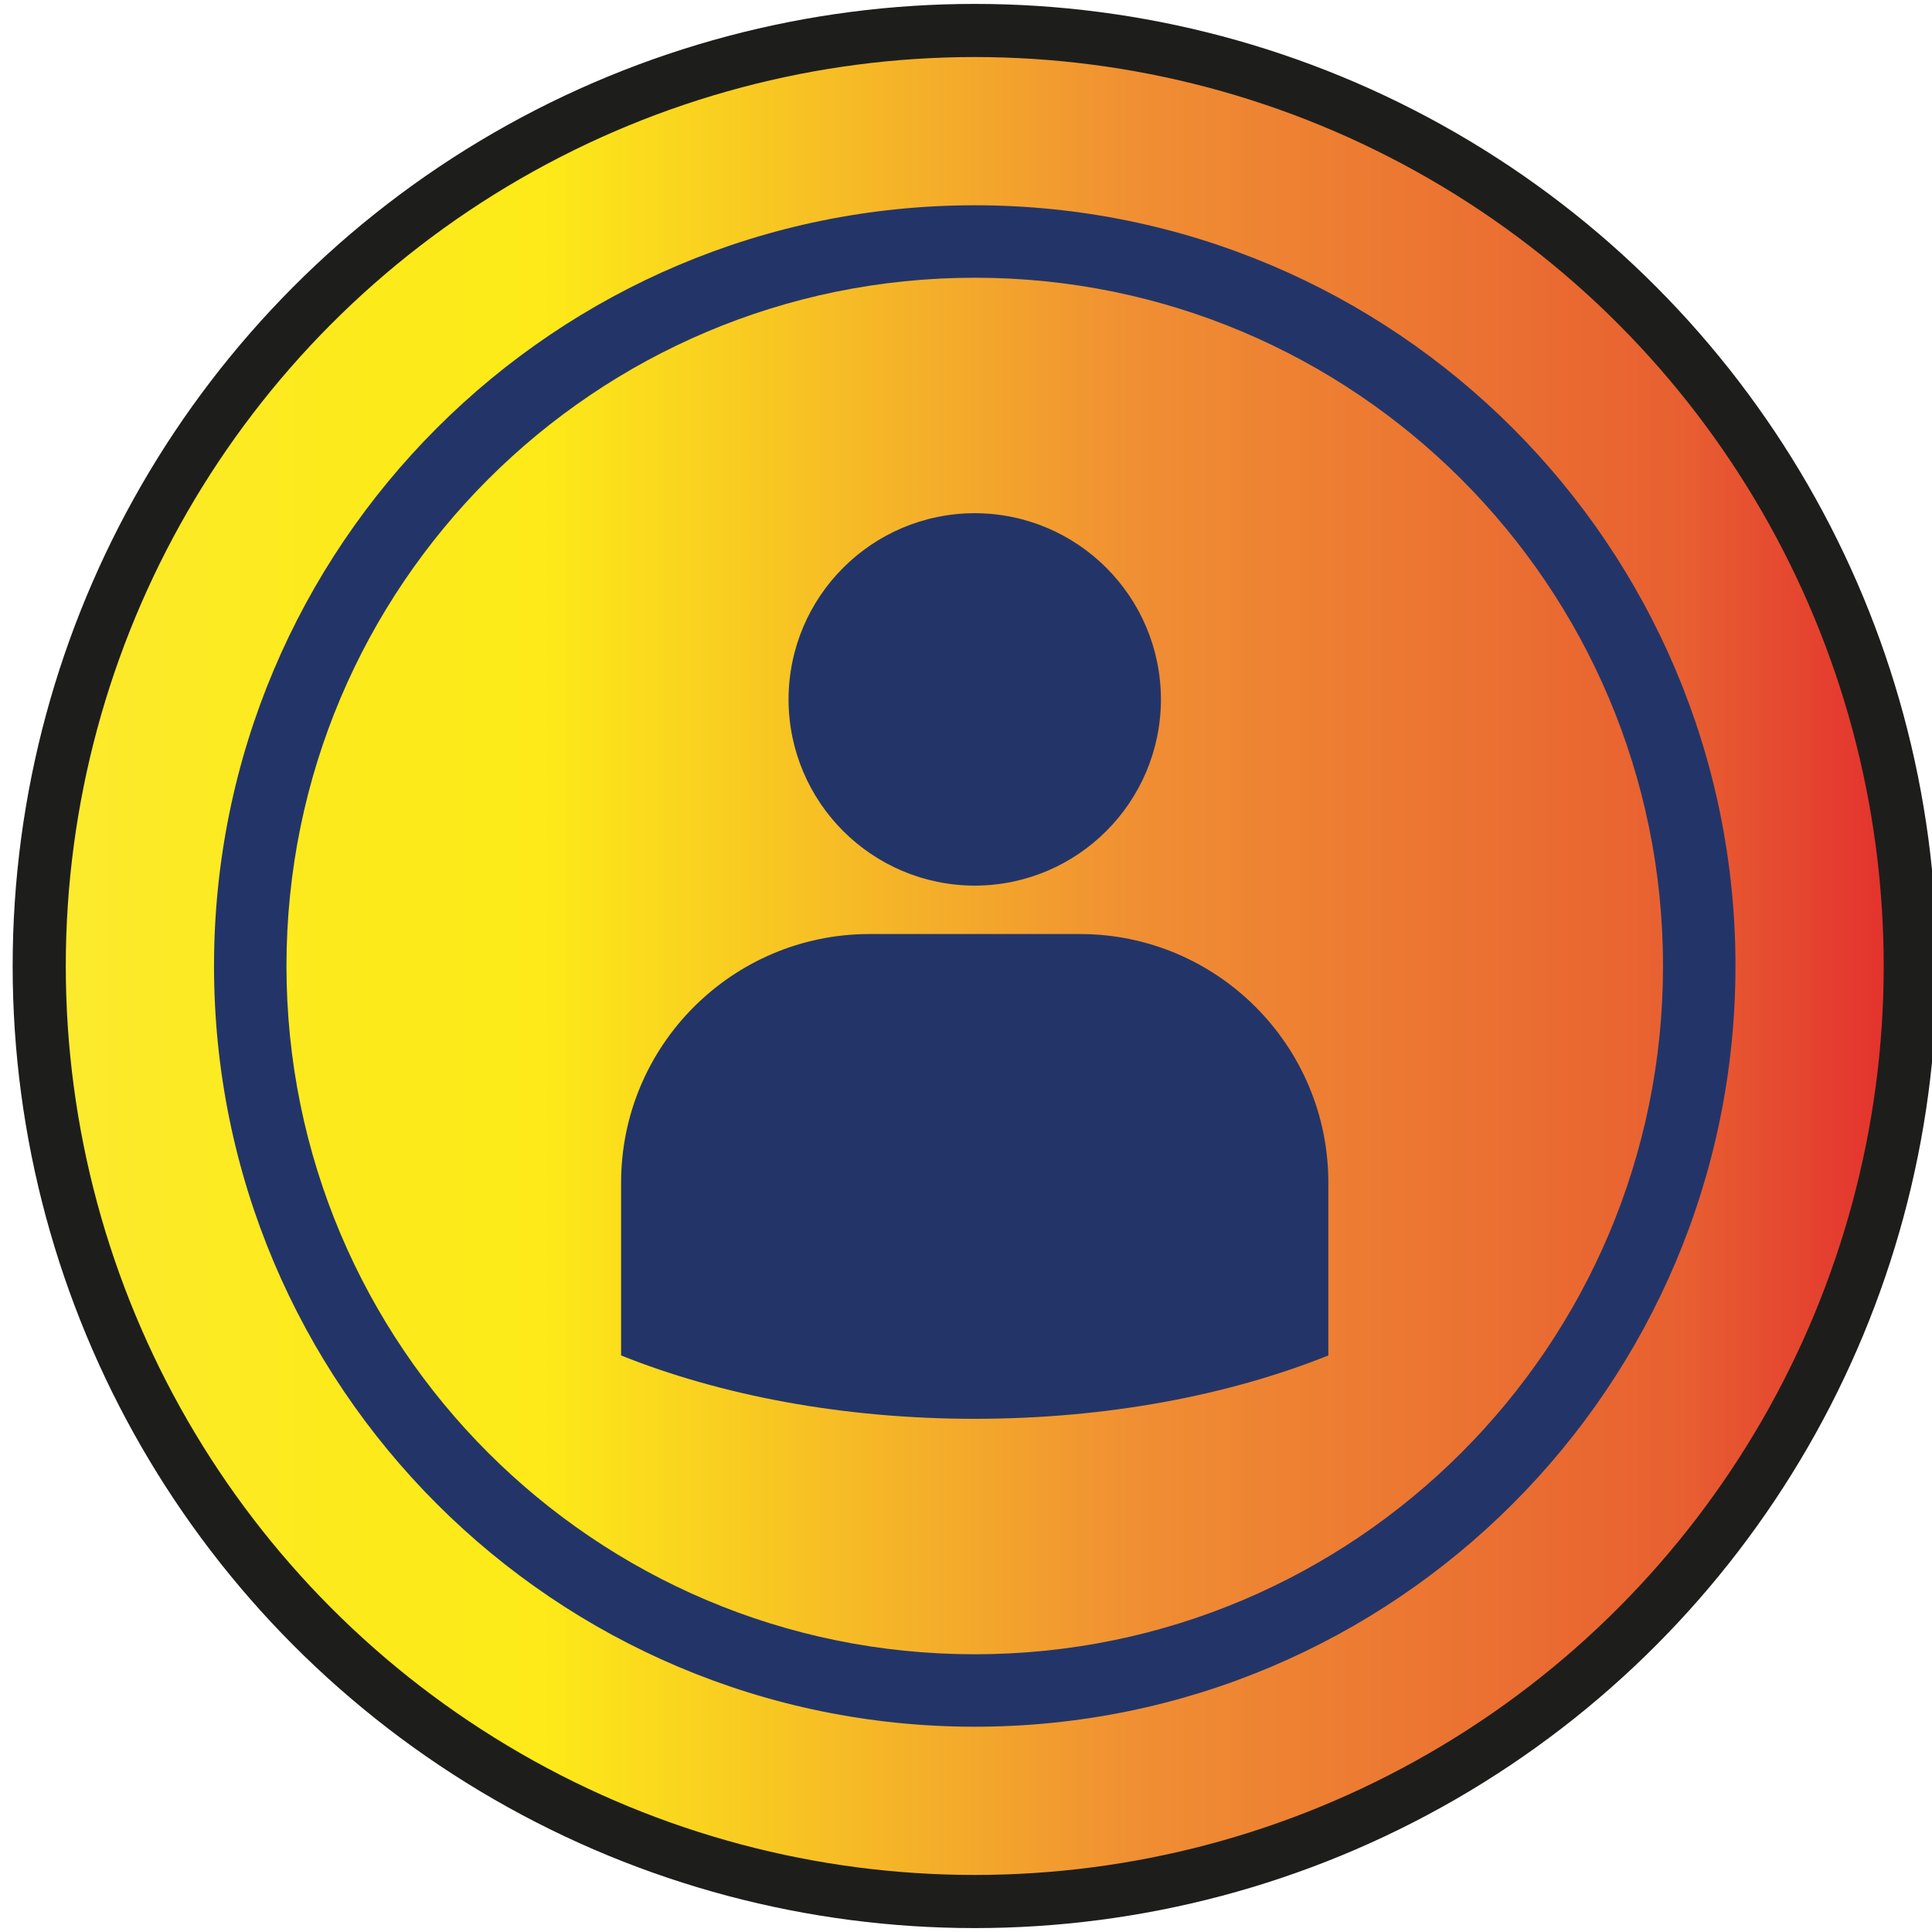 <?xml version="1.0" encoding="utf-8"?>
<!-- Generator: Adobe Illustrator 28.1.0, SVG Export Plug-In . SVG Version: 6.00 Build 0)  -->
<svg version="1.1" id="Layer_1" xmlns="http://www.w3.org/2000/svg" xmlns:xlink="http://www.w3.org/1999/xlink" x="0px" y="0px"
	 viewBox="0 0 400 400" style="enable-background:new 0 0 400 400;" xml:space="preserve">
<style type="text/css">
	.st0{fill:url(#SVGID_1_);stroke:#1D1E1C;stroke-width:11;stroke-miterlimit:10;}
	.st1{fill:#233568;}
</style>
<linearGradient id="SVGID_1_" gradientUnits="userSpaceOnUse" x1="3.665" y1="200" x2="391.048" y2="200">
	<stop  offset="0" style="stop-color:#FCEA33"/>
	<stop  offset="0.068" style="stop-color:#FCEA27"/>
	<stop  offset="0.171" style="stop-color:#FDEA1C"/>
	<stop  offset="0.281" style="stop-color:#FDEA18"/>
	<stop  offset="0.601" style="stop-color:#F08E33"/>
	<stop  offset="0.888" style="stop-color:#E86031"/>
	<stop  offset="1" style="stop-color:#E3322E"/>
</linearGradient>
<circle class="st0" cx="201.81" cy="200" r="193.69"/>
<path class="st1" d="M201.81,42.5c-86.99,0-157.5,70.51-157.5,157.5c0,86.99,70.51,157.49,157.5,157.5
	c86.99-0.01,157.49-70.51,157.5-157.5C359.3,113.01,288.8,42.5,201.81,42.5z M302.57,300.76c-25.81,25.8-61.39,41.73-100.76,41.74
	c-39.38,0-74.95-15.94-100.76-41.74C75.25,274.95,59.31,239.37,59.31,200c0-39.38,15.94-74.95,41.74-100.76
	c25.81-25.8,61.39-41.73,100.76-41.74c39.37,0,74.95,15.94,100.76,41.74c25.8,25.81,41.73,61.39,41.74,100.76
	C344.31,239.37,328.37,274.95,302.57,300.76z M201.81,183.36c21.29-0.04,38.51-17.26,38.55-38.56
	c-0.04-21.29-17.26-38.51-38.55-38.55c-21.29,0.04-38.51,17.26-38.55,38.55C163.29,166.09,180.52,183.32,201.81,183.36z
	 M223.54,193.38h-43.46c-14.23,0-27.08,5.76-36.41,15.08c-9.32,9.32-15.08,22.18-15.08,36.41v35.76
	c20.56,8.24,45.86,13.12,73.21,13.12c27.36,0,52.66-4.88,73.22-13.12v-35.76c0-14.22-5.76-27.08-15.08-36.41
	C250.62,199.14,237.76,193.38,223.54,193.38z"/>
</svg>
